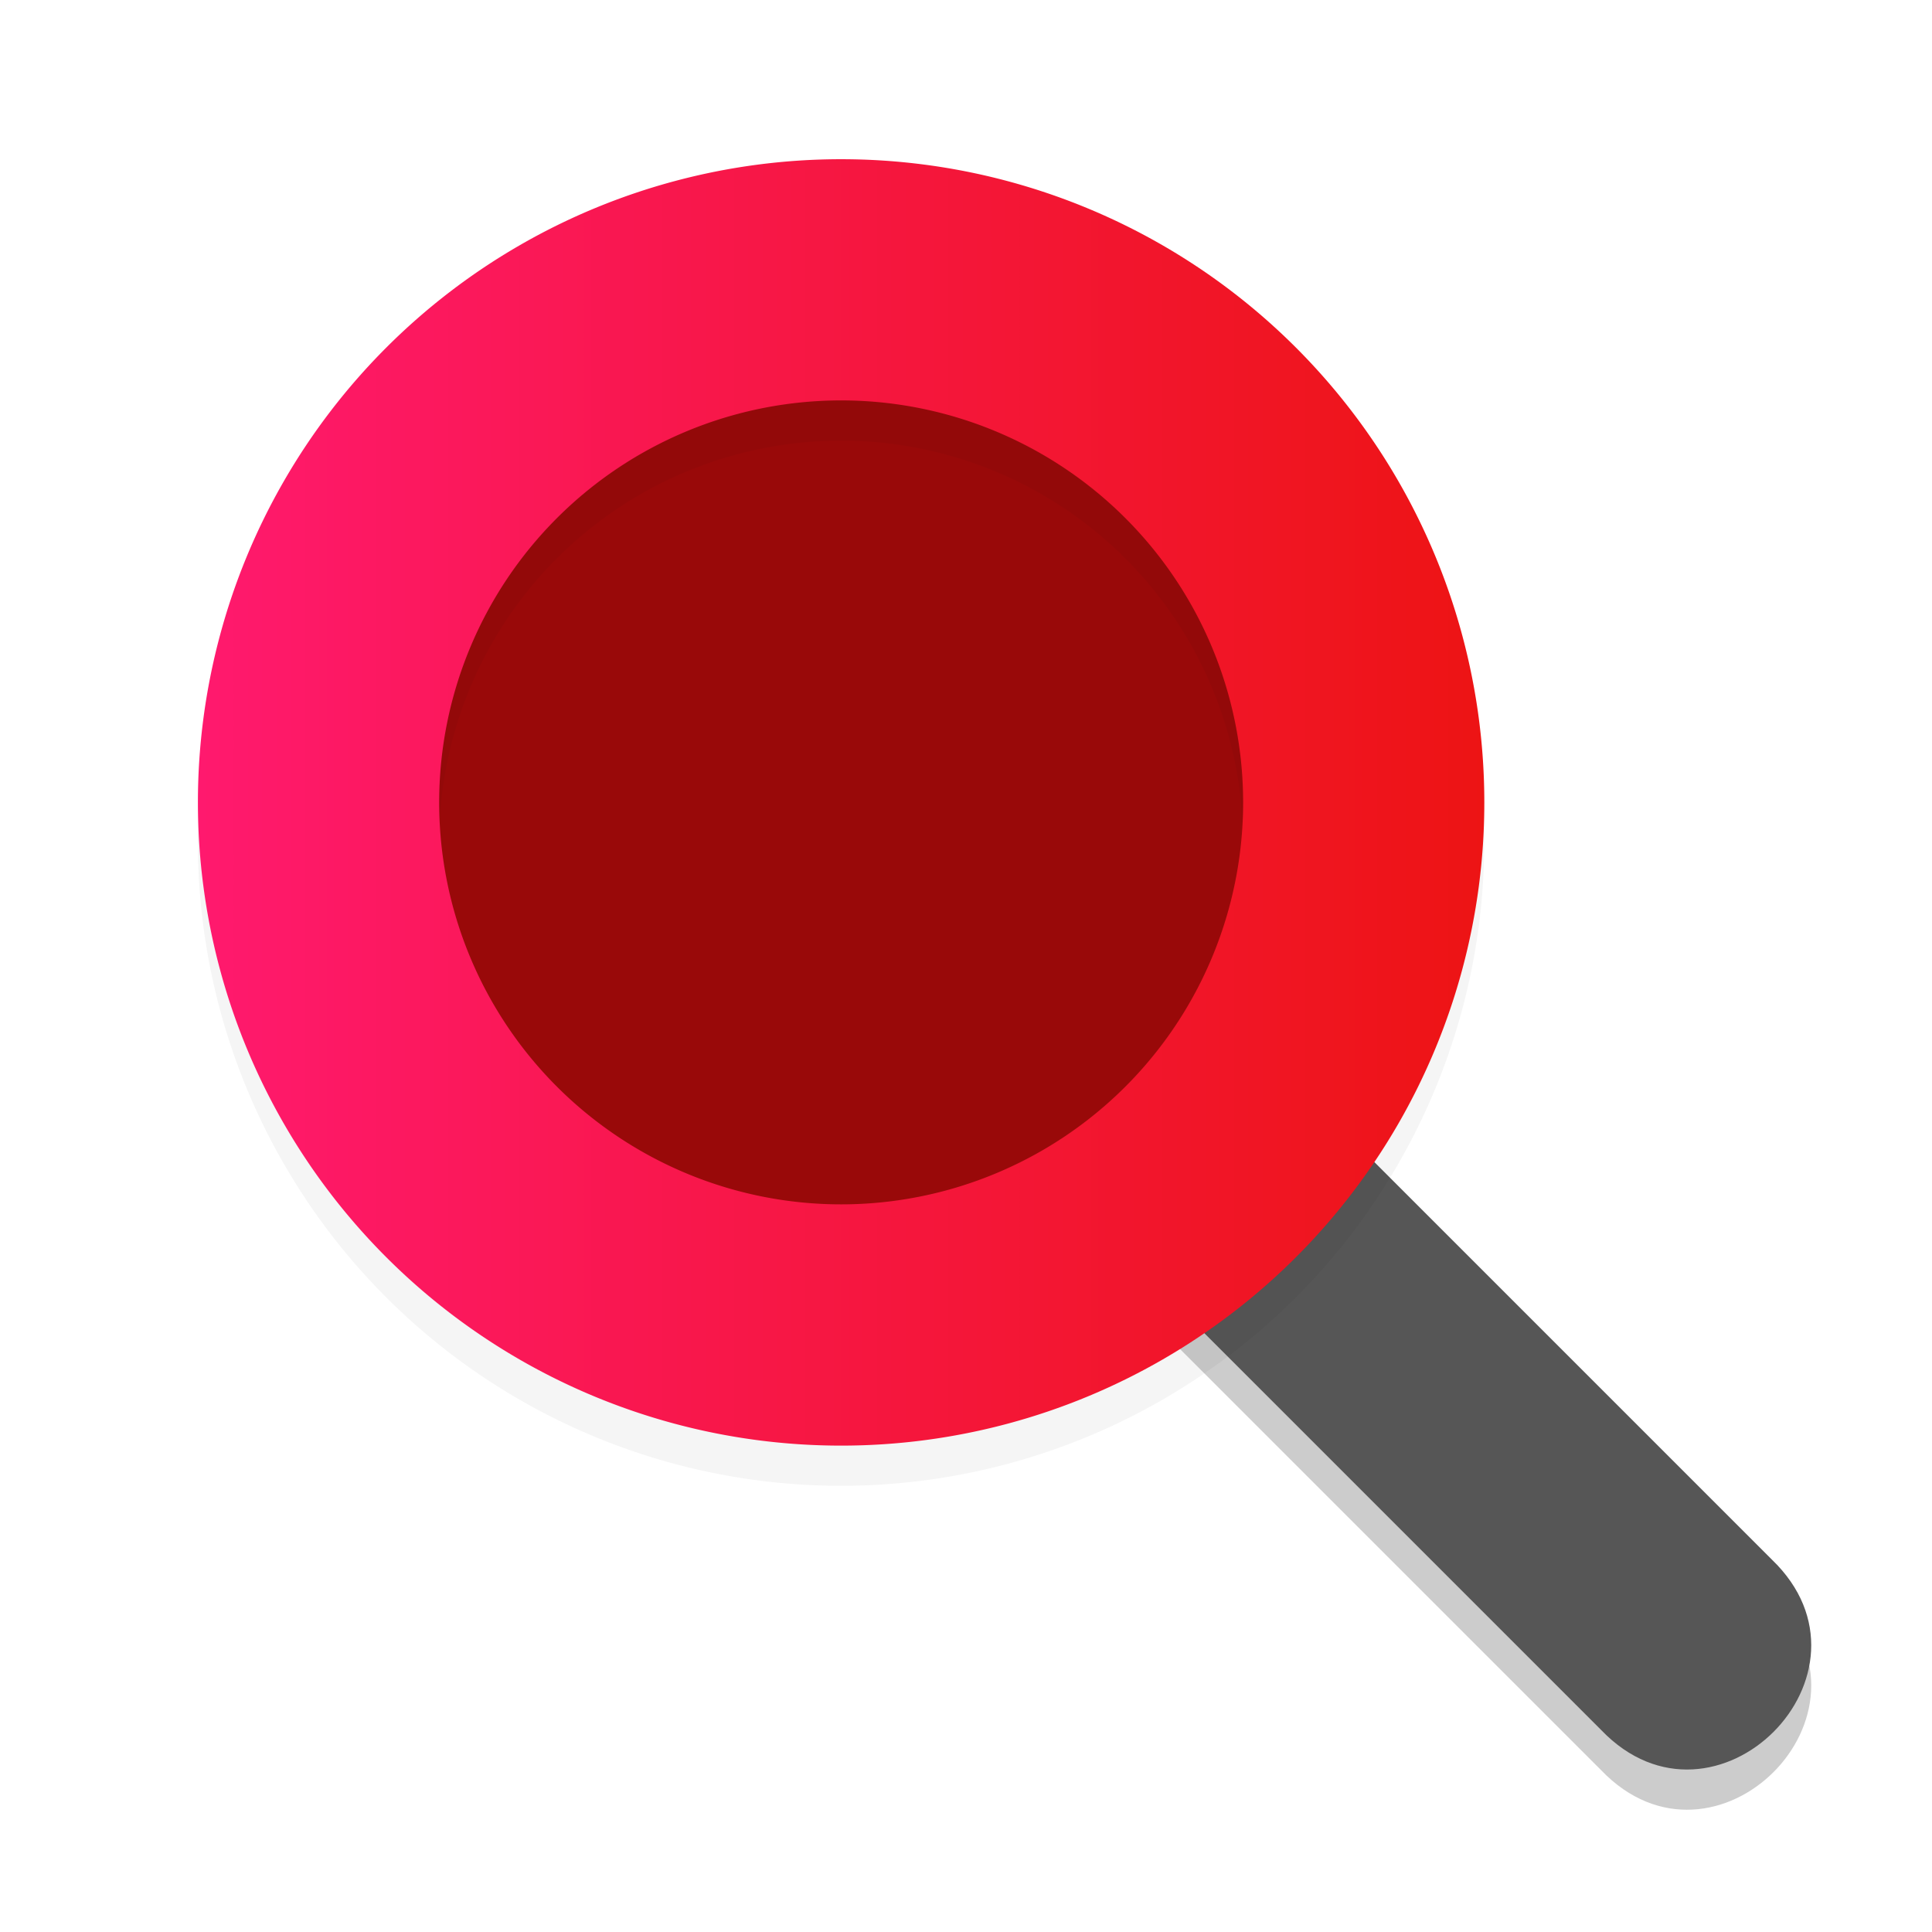 <?xml version="1.0" encoding="UTF-8" standalone="no"?>
<svg
   xmlns:dc="http://purl.org/dc/elements/1.1/"
   xmlns:cc="http://creativecommons.org/ns#"
   xmlns:rdf="http://www.w3.org/1999/02/22-rdf-syntax-ns#"
   xmlns:svg="http://www.w3.org/2000/svg"
   xmlns="http://www.w3.org/2000/svg"
   xmlns:xlink="http://www.w3.org/1999/xlink"
   xmlns:sodipodi="http://sodipodi.sourceforge.net/DTD/sodipodi-0.dtd"
   xmlns:inkscape="http://www.inkscape.org/namespaces/inkscape"
   width="32"
   height="32"
   version="1"
   id="svg16"
   sodipodi:docname="dconf-editor.svg"
   inkscape:version="0.92.4 5da689c313, 2019-01-14">
  <defs
     id="defs20">
    <linearGradient
       inkscape:collect="always"
       id="linearGradient823">
      <stop
         style="stop-color:#ff196e;stop-opacity:1"
         offset="0"
         id="stop819" />
      <stop
         style="stop-color:#ed1414;stop-opacity:1"
         offset="1"
         id="stop821" />
    </linearGradient>
    <linearGradient
       inkscape:collect="always"
       xlink:href="#linearGradient823"
       id="linearGradient825"
       x1="4"
       y1="19.486"
       x2="35.894"
       y2="19.486"
       gradientUnits="userSpaceOnUse"
       gradientTransform="matrix(0.668,0,0,0.668,0.606,0.273)" />
    <filter
       inkscape:collect="always"
       style="color-interpolation-filters:sRGB"
       id="filter859"
       x="-0.06"
       width="1.12"
       y="-0.06"
       height="1.12">
      <feGaussianBlur
         inkscape:collect="always"
         stdDeviation="0.797"
         id="feGaussianBlur861" />
    </filter>
  </defs>
  <sodipodi:namedview
     pagecolor="#ffffff"
     bordercolor="#666666"
     borderopacity="1"
     objecttolerance="10"
     gridtolerance="10"
     guidetolerance="10"
     inkscape:pageopacity="0"
     inkscape:pageshadow="2"
     inkscape:window-width="1366"
     inkscape:window-height="709"
     id="namedview18"
     showgrid="false"
     inkscape:zoom="3.6875"
     inkscape:cx="-8.1355932"
     inkscape:cy="30.915254"
     inkscape:window-x="0"
     inkscape:window-y="25"
     inkscape:window-maximized="1"
     inkscape:current-layer="svg16" />
  <circle
     style="opacity:1;fill:#990909;fill-opacity:1;stroke:none;stroke-width:0.476;stroke-miterlimit:4;stroke-dasharray:none;stroke-opacity:0"
     id="path829"
     cx="13.792"
     cy="13.33"
     r="9.543" />
  <path
     style="opacity:0.2;stroke-width:0.666"
     d="m 18.382,21.182 8.14,8.14 c 1.883,1.961 4.785,-0.942 2.825,-2.825 l -8.264,-8.264 c -3.156,1.049 -1.825,1.049 -2.701,2.948 z"
     id="path6"
     inkscape:connector-curvature="0" />
  <path
     style="fill:#565656;stroke-width:0.666"
     d="m 18.382,20.516 8.14,8.14 c 1.883,1.961 4.785,-0.942 2.825,-2.825 l -8.264,-8.264 c -3.156,1.049 -1.825,1.049 -2.701,2.948 z"
     id="path8"
     inkscape:connector-curvature="0" />
  <path
     style="opacity:0.2;fill:#000000;fill-opacity:1;stroke-width:0.997;filter:url(#filter859)"
     d="M 19.947,-11.465 A 15.947,15.947 0 0 0 4,4.482 15.947,15.947 0 0 0 19.947,20.43 15.947,15.947 0 0 0 35.894,4.482 15.947,15.947 0 0 0 19.947,-11.465 Z m 0,5.98 A 9.967,9.967 0 0 1 29.914,4.482 9.967,9.967 0 0 1 19.947,14.449 9.967,9.967 0 0 1 9.98,4.482 9.967,9.967 0 0 1 19.947,-5.484 Z"
     id="path10"
     inkscape:connector-curvature="0"
     transform="matrix(0.668,0,0,0.668,0.606,10.962)" />
  <path
     style="fill:url(#linearGradient825);fill-opacity:1;stroke-width:0.666"
     d="M 13.932,2.637 A 10.653,10.653 0 0 0 3.278,13.291 10.653,10.653 0 0 0 13.932,23.944 10.653,10.653 0 0 0 24.585,13.291 10.653,10.653 0 0 0 13.932,2.637 Z m 0,3.995 a 6.658,6.658 0 0 1 6.658,6.658 6.658,6.658 0 0 1 -6.658,6.658 6.658,6.658 0 0 1 -6.658,-6.658 6.658,6.658 0 0 1 6.658,-6.658 z"
     id="path12"
     inkscape:connector-curvature="0" />
</svg>
